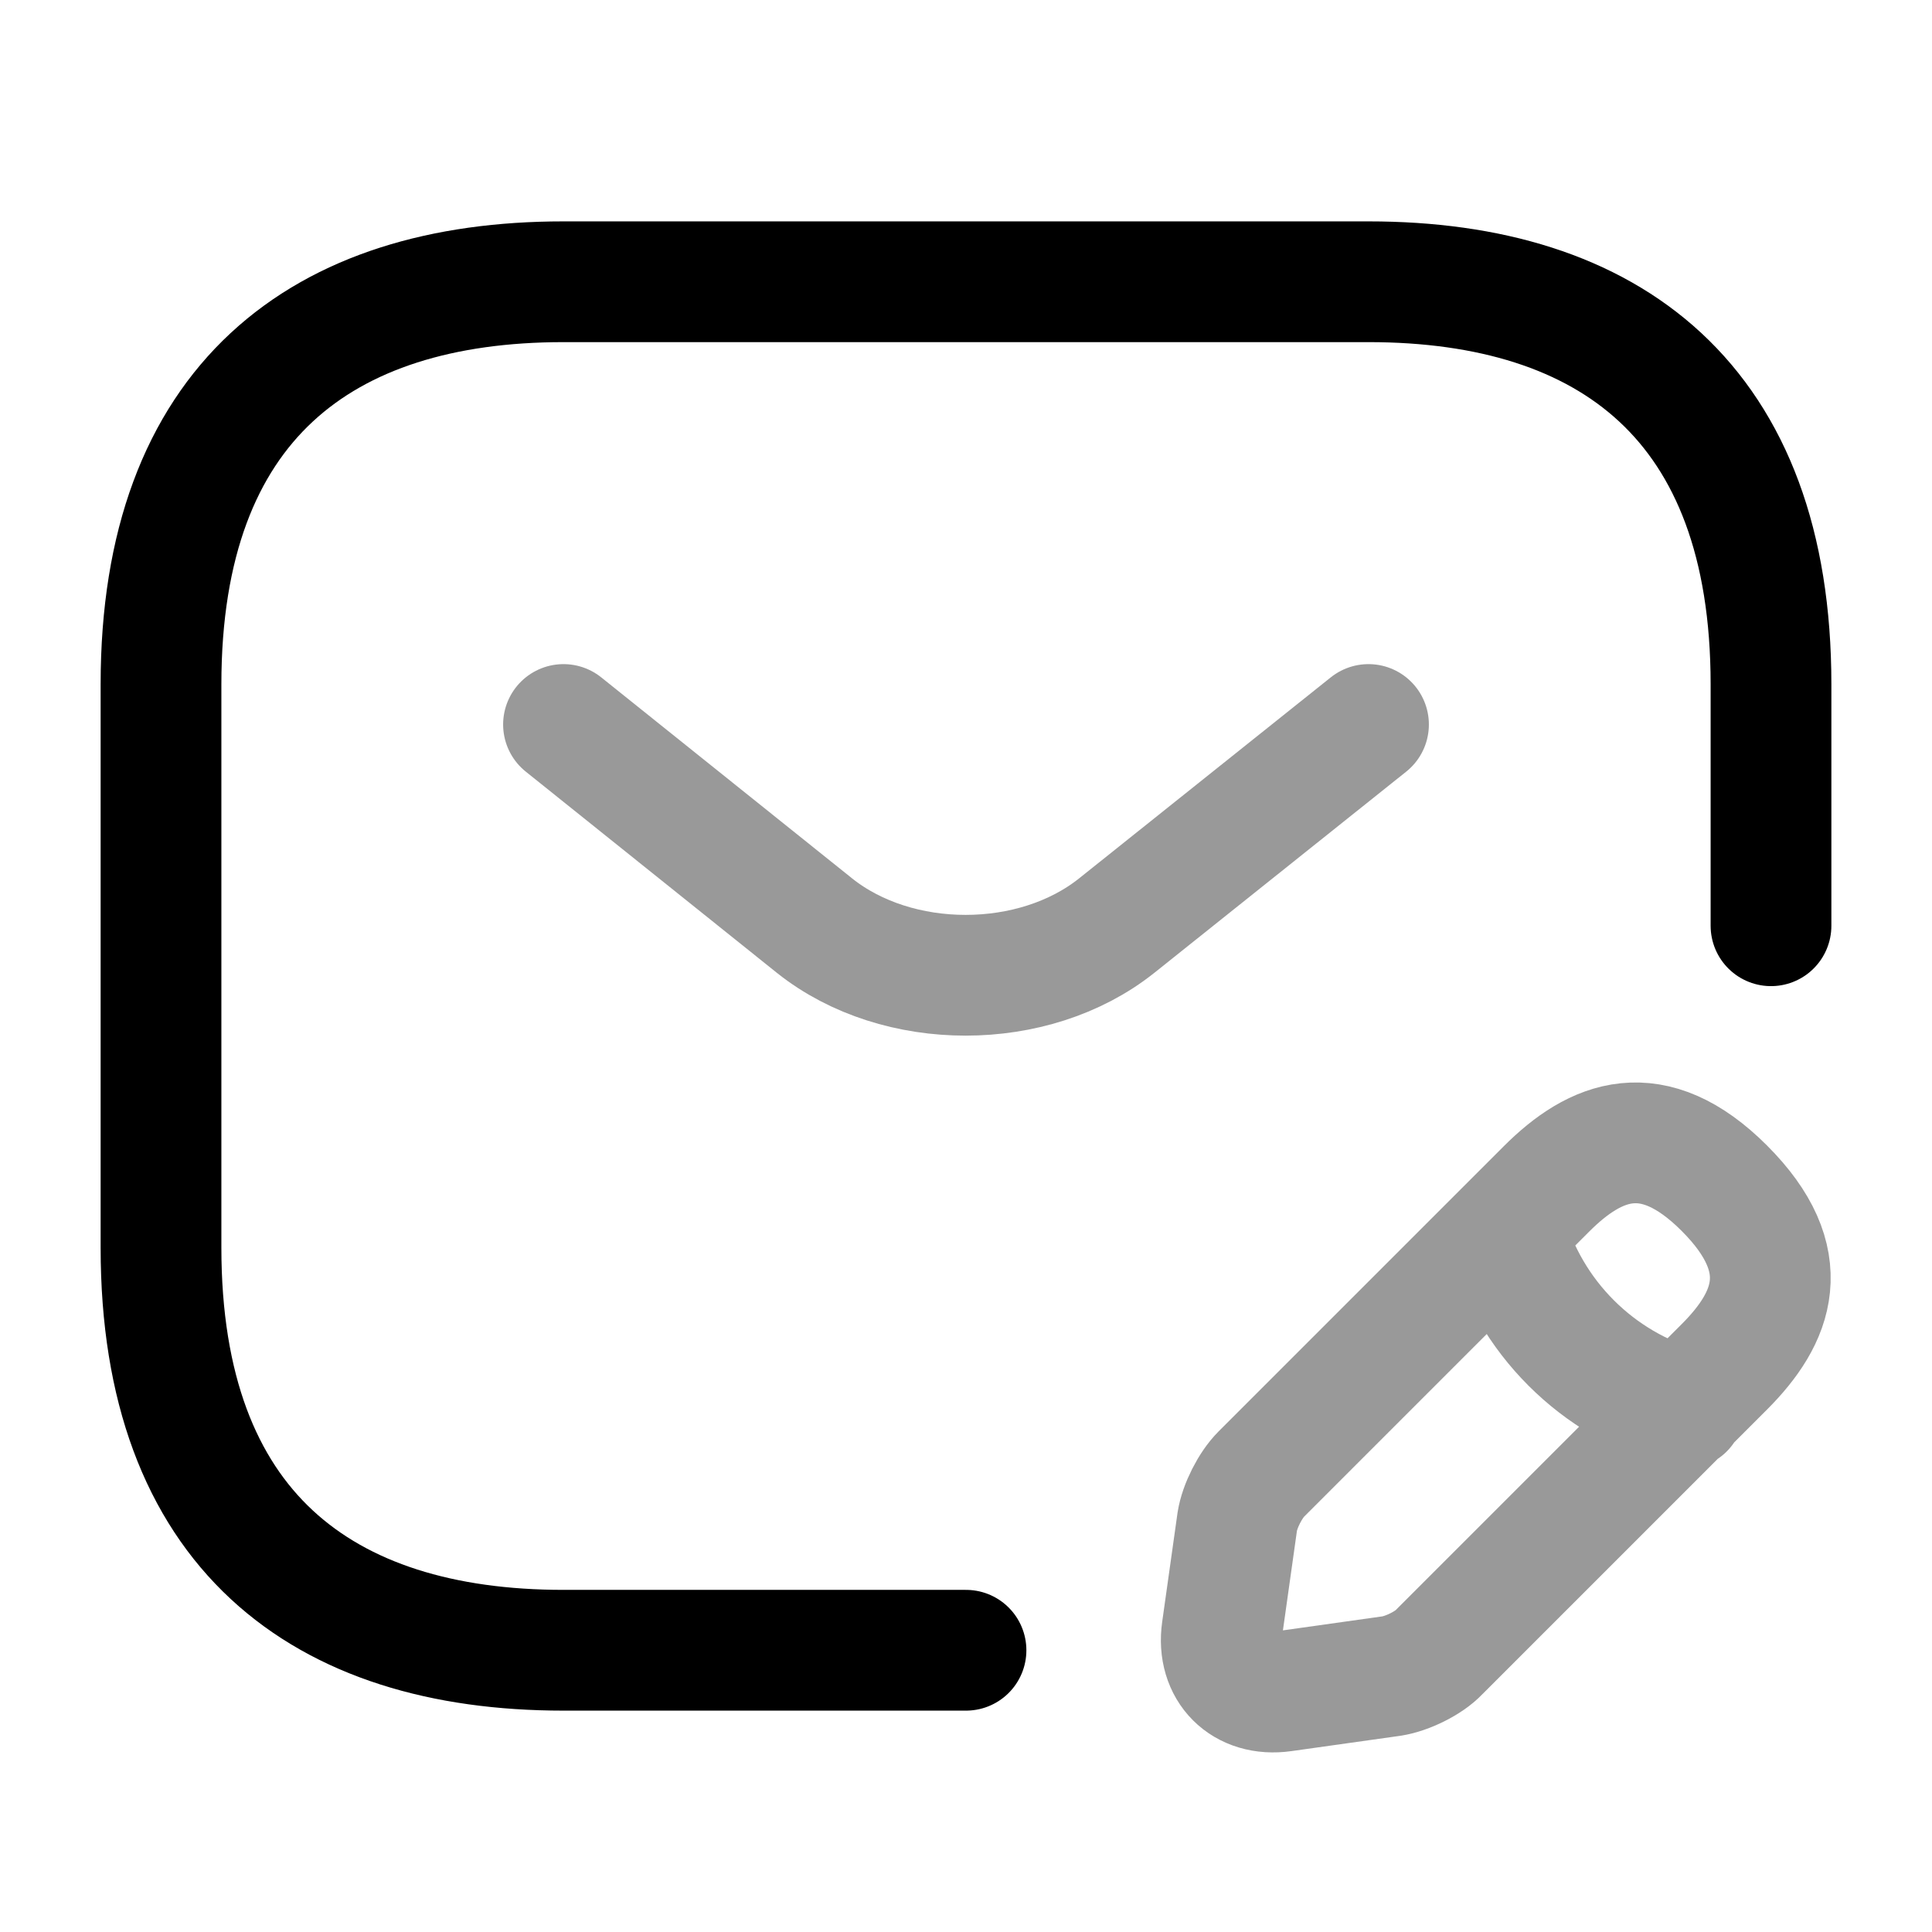 <svg width="24" height="24" fill="none" xmlns="http://www.w3.org/2000/svg" focusable="false" viewBox="0 0 24 24"><path d="M12 20.5H7c-3 0-5-1.5-5-5v-7c0-3.5 2-5 5-5h10c3 0 5 1.5 5 5v3" stroke="currentColor" stroke-width="1.5" stroke-miterlimit="10" stroke-linecap="round" stroke-linejoin="round"/><path opacity=".4" d="M17 9l-3.13 2.5c-1.03.82-2.72.82-3.75 0L7 9" stroke="currentColor" stroke-width="1.5" stroke-miterlimit="10" stroke-linecap="round" stroke-linejoin="round"/><g opacity=".4" stroke="currentColor" stroke-width="1.5" stroke-miterlimit="10" stroke-linecap="round" stroke-linejoin="round"><path d="M19.21 14.77l-3.54 3.54c-.14.14-.27.4-.3.59l-.19 1.35c-.07.49.27.83.76.76l1.35-.19c.19-.03.46-.16.59-.3l3.54-3.54c.61-.61.9-1.32 0-2.22-.89-.89-1.6-.6-2.21.01zM18.7 15.28c.3 1.08 1.14 1.92 2.22 2.22"/></g></svg>